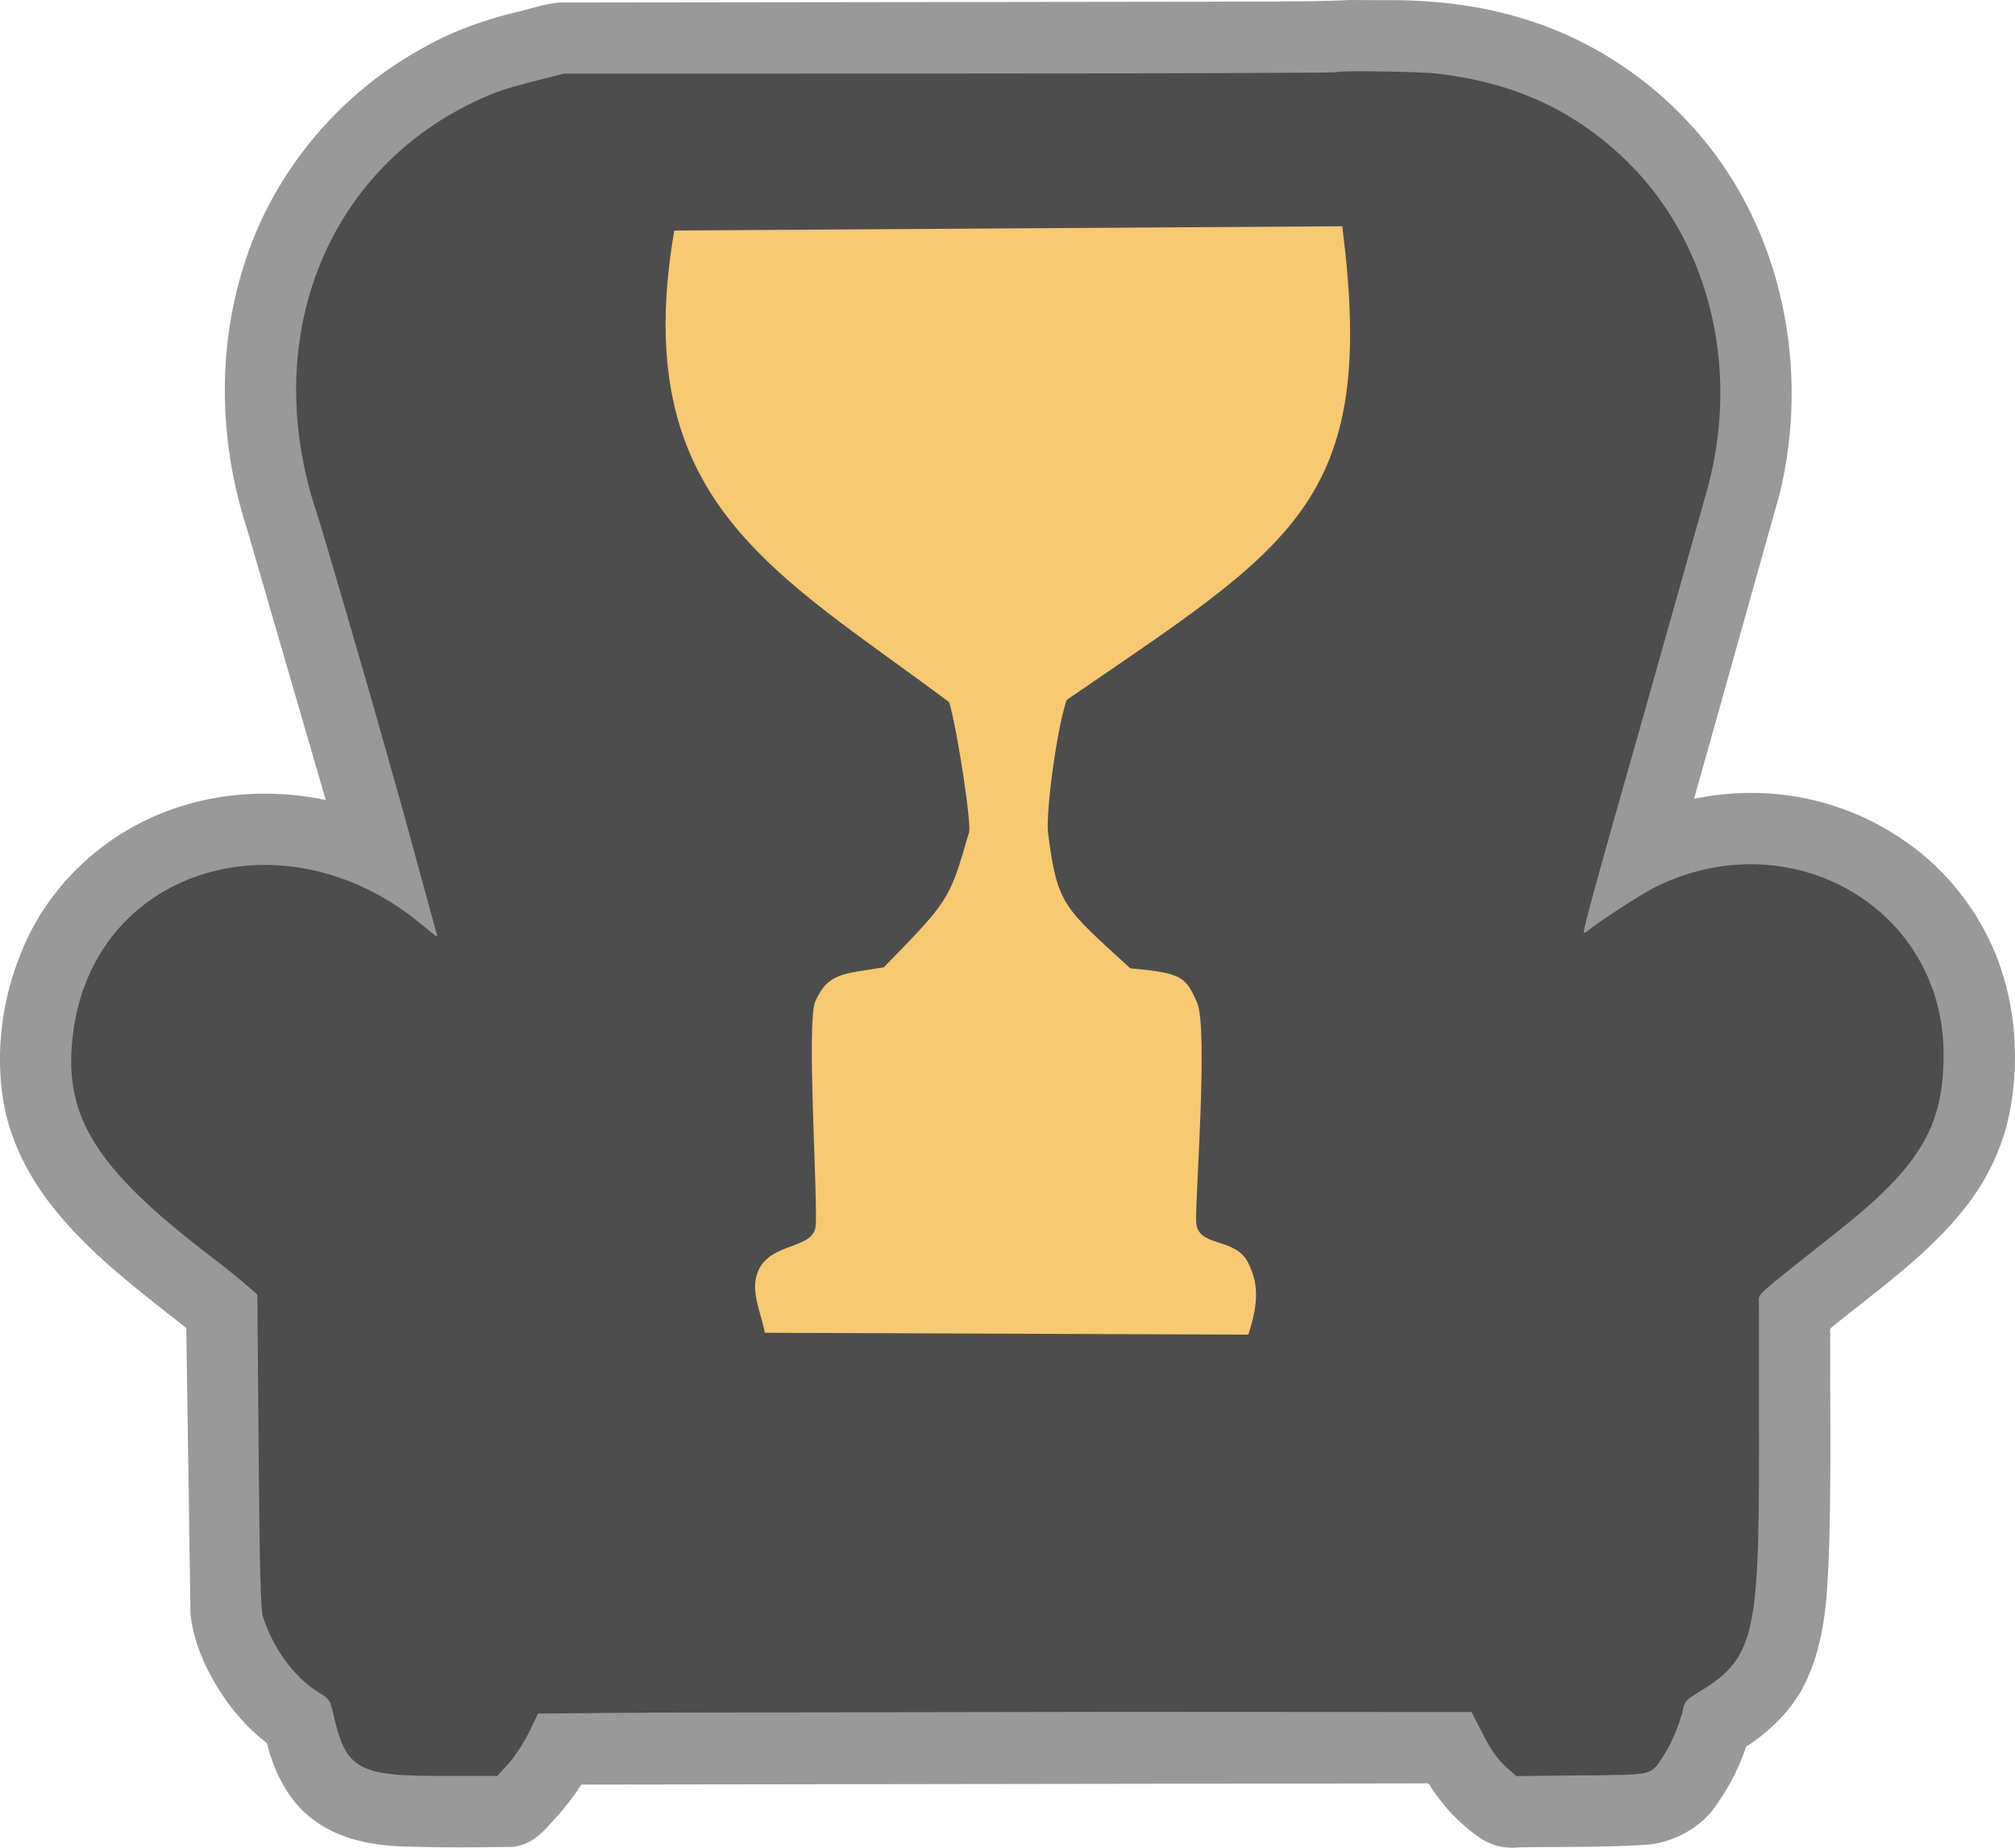 <svg xmlns="http://www.w3.org/2000/svg" width="338.871" height="310.772" xmlns:v="https://vecta.io/nano"><path d="M226.908.001c-7.859.382-15.73.186-23.594.284L94.074.429c-2.794.25-5.444 1.248-8.171 1.844-5.135 1.314-10.158 3.153-14.765 5.798-14.283 7.767-25.411 21.205-30.183 36.768-4.488 14.218-4.033 29.788.527 43.928l13.299 45.793c-10.736-2.278-22.333-.98-32.02 4.302-8.663 4.648-15.682 12.36-19.271 21.535C.181 168.568-.892 177.702.777 186.38c1.462 7.004 5.133 13.383 9.837 18.712 6.036 7.006 13.499 12.548 20.713 18.257l.709 48.043c.558 5.521 3.165 10.616 6.338 15.082 1.858 2.512 4.036 4.795 6.516 6.702 1.249 4.976 3.685 9.912 7.939 12.975 4.587 3.419 10.496 4.361 16.065 4.423 5.777.192 11.563.134 17.339.046 2.879-.247 5.087-2.371 6.851-4.475a42.92 42.92 0 0 0 4.684-5.998l141.193-.202c.523.097 1.304-.273 1.525.368 2.207 3.501 5.127 6.565 8.545 8.899 1.89 1.216 4.183 1.758 6.416 1.495 7.385-.139 14.787.06 22.155-.505 4.703-.639 9.173-3.33 11.606-7.458 1.902-2.767 3.381-5.815 4.464-8.991 4.55-2.929 8.499-7.013 10.554-12.081 2.88-6.762 3.109-14.234 3.387-21.469.342-11.751.148-23.508.185-35.262.123-.542-.268-1.327.231-1.691 7.831-6.368 16.278-12.225 22.553-20.249 3.868-4.949 6.593-10.823 7.582-17.044 1.301-7.526.812-15.385-1.528-22.662-2.777-8.547-8.343-16.141-15.642-21.381a45.14 45.14 0 0 0-29.975-8.416c-2.055.148-4.099.438-6.117.851l14.41-51.366c4.122-17.044 1.87-35.711-6.906-50.969-7.972-13.877-21.382-24.568-36.773-29.027-7.495-2.26-15.36-3.046-23.166-2.956l-5.561-.031z" fill="#999"/><g fill-rule="evenodd"><path d="M224.675 12.147c-.114.114-29.373.214-65.02.223l-64.814.015-3.711.94c-6.362 1.61-7.732 2.07-11.438 3.84-25.16 12.009-36.011 40.327-26.449 69.022.937 2.808 8.823 29.845 11.395 39.062l3.248 11.523 5.666 20.741c0 .116-1.011-.646-2.246-1.694-22.932-19.456-54.845-10.191-58.894 17.097-2.142 14.438 3.174 23.255 23.25 38.567 2.041 1.557 4.589 3.602 5.664 4.545l1.953 1.716.218 26.311c.167 20.051.34 26.683.727 27.874 1.757 5.398 5.274 10.189 9.295 12.664 1.917 1.179 2.004 1.311 2.597 3.936 2.018 8.935 4.134 10.157 17.577 10.158h9.937l1.895-2.075c1.042-1.142 2.586-3.501 3.432-5.242l1.538-3.167 19.361-.163 78.493-.129 59.133.033 1.894 3.711c1.321 2.589 2.457 4.217 3.758 5.385l1.863 1.675 10.995-.112c12.452-.127 11.526.112 13.945-3.595 1.269-1.945 2.717-5.518 3.179-7.845.174-.877.721-1.462 2.168-2.326 9.681-5.77 10.569-9.262 10.531-41.424l-.012-24.225c.016-1.745-1.32-.526 13.217-12.048 13.935-11.043 17.868-17.645 17.839-29.938-.058-24.582-25.903-39.38-48.712-27.889-2.08 1.048-9.682 5.976-10.945 7.094-.377.335-.759.534-.849.445-.204-.204 2.509-10.1 8.878-32.384l12.006-42.578c5.498-20.704-.102-42.176-14.502-55.607-8.586-8.007-18.467-12.435-31.019-13.901-3.103-.362-16.726-.55-17.041-.235" fill="#4d4d4d"/><path d="M113.398 38.767c-7.815 45.587 16.892 57.35 46.235 79.343 1.45 4.96 3.934 21.626 3.285 22.034-3.247 11.236-3.271 11.252-14.282 22.543-6.624 1.158-9.297.754-11.53 5.735-1.522 3.503.499 34.097.058 37.851-.445 3.786-7.298 2.727-9.501 7.15-1.69 3.393.252 7.016.967 10.737l81.302.308c2.086-6.263 1.353-9.196.013-12.009-2.172-4.559-8.642-2.497-8.791-7.016-.136-4.108 2.058-32.561.15-36.856s-2.535-4.944-11.22-5.725c-11.295-10.355-12.282-10.609-13.845-22.908-.337-3.539 1.428-17.038 3.13-22.22 37.948-26.082 52.393-33.125 46.356-79.677" fill="#f8c973"/></g></svg>
